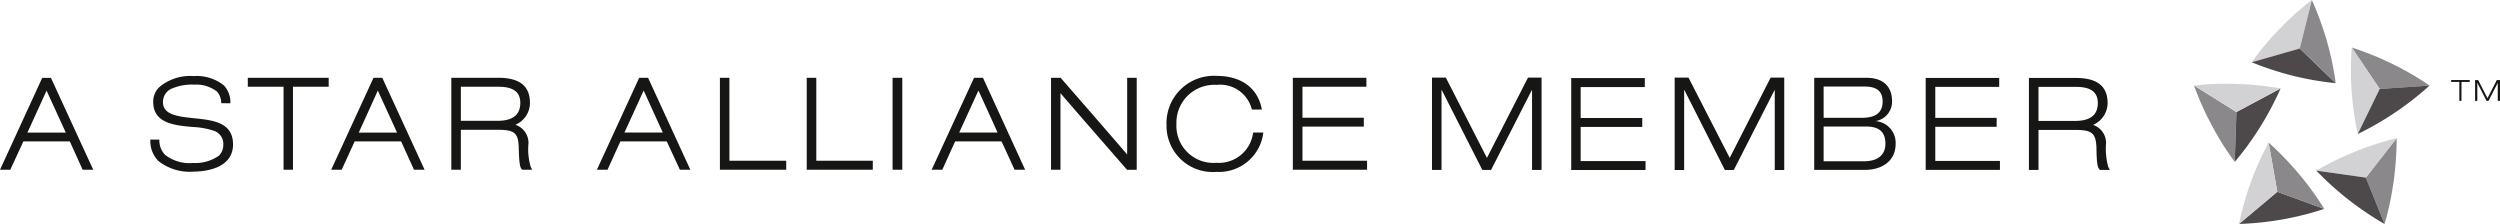 <svg id="Star_Alliance_logo" data-name="Star Alliance logo" xmlns="http://www.w3.org/2000/svg" width="223.237" height="20" viewBox="0 0 223.237 20">
  <path id="Path_93" data-name="Path 93" d="M248.23,97.611a25.815,25.815,0,0,1,2.483-2.97,24.731,24.731,0,0,1,2.891-2.588l-1.08,4.329Z" transform="translate(-47.168 -92.053)" fill="#d2d2d4"/>
  <path id="Path_94" data-name="Path 94" d="M255.735,99.224a26.752,26.752,0,0,1-3.822-.663,27.1,27.1,0,0,1-3.683-1.206l4.294-1.229Z" transform="translate(-47.168 -91.797)" fill="#4d494b"/>
  <path id="Path_95" data-name="Path 95" d="M253.35,92.053a27.5,27.5,0,0,1,1.331,3.632,26.59,26.59,0,0,1,.8,3.8l-3.212-3.1Z" transform="translate(-46.913 -92.053)" fill="#8a888a"/>
  <path id="Path_96" data-name="Path 96" d="M247.023,106.059a25.224,25.224,0,0,1-2.055-3.281,26.385,26.385,0,0,1-1.582-3.54l3.788,2.368Z" transform="translate(-47.472 -91.601)" fill="#8a888a"/>
  <path id="Path_97" data-name="Path 97" d="M250.9,99.487a27.6,27.6,0,0,1-1.811,3.42,26.726,26.726,0,0,1-2.281,3.136l.152-4.453Z" transform="translate(-47.257 -91.586)" fill="#4d494b"/>
  <path id="Path_98" data-name="Path 98" d="M243.387,99.247a26.219,26.219,0,0,1,3.866-.138,27.851,27.851,0,0,1,3.861.4l-3.94,2.1Z" transform="translate(-47.472 -91.612)" fill="#d2d2d4"/>
  <path id="Path_99" data-name="Path 99" d="M254.779,109.692a26.906,26.906,0,0,1-3.749.945,27.268,27.268,0,0,1-3.86.4l3.416-2.872Z" transform="translate(-47.234 -91.04)" fill="#4d494b"/>
  <path id="Path_100" data-name="Path 100" d="M249.655,104.034a27.568,27.568,0,0,1,2.69,2.779,26.333,26.333,0,0,1,2.278,3.139l-4.193-1.523Z" transform="translate(-47.078 -91.301)" fill="#8a888a"/>
  <path id="Path_101" data-name="Path 101" d="M247.17,111.3a26.209,26.209,0,0,1,2.641-7.266l.775,4.394Z" transform="translate(-47.234 -91.301)" fill="#d2d2d4"/>
  <path id="Path_102" data-name="Path 102" d="M260.573,103.659a28.329,28.329,0,0,1-.271,3.869,26.345,26.345,0,0,1-.81,3.8l-1.671-4.14Z" transform="translate(-46.564 -91.324)" fill="#8a888a"/>
  <path id="Path_103" data-name="Path 103" d="M253.659,106.557a27.731,27.731,0,0,1,7.175-2.9l-2.752,3.524Z" transform="translate(-46.826 -91.324)" fill="#d2d2d4"/>
  <path id="Path_104" data-name="Path 104" d="M259.753,111.152a27.3,27.3,0,0,1-6.094-4.766l4.424.626Z" transform="translate(-46.826 -91.153)" fill="#4d494b"/>
  <path id="Path_105" data-name="Path 105" d="M256.638,96.044a27.915,27.915,0,0,1,3.589,1.449,25.7,25.7,0,0,1,3.361,1.951l-4.456.3Z" transform="translate(-46.639 -91.803)" fill="#8a888a"/>
  <path id="Path_106" data-name="Path 106" d="M257.178,103.77a28.024,28.024,0,0,1-.546-3.839,27.269,27.269,0,0,1,.011-3.888l2.495,3.7Z" transform="translate(-46.643 -91.802)" fill="#d2d2d4"/>
  <path id="Path_107" data-name="Path 107" d="M263.556,99.243a27.592,27.592,0,0,1-3.049,2.383,27.25,27.25,0,0,1-3.365,1.943l1.959-4.026Z" transform="translate(-46.607 -91.601)" fill="#4d494b"/>
  <path id="Path_108" data-name="Path 108" d="M265.721,100.637h.19v-1.69h.74v-.169h-1.663v.169h.733Z" transform="translate(-46.114 -91.631)" fill="#161615"/>
  <path id="Path_109" data-name="Path 109" d="M268.938,98.778h.286v1.859h-.2V99.031l-.829,1.606h-.172l-.824-1.61v1.61H267V98.778h.274l.834,1.621Z" transform="translate(-45.987 -91.63)" fill="#161615"/>
  <path id="Path_110" data-name="Path 110" d="M187.939,98.57h1.211v8.247h-.85V99.695h-.024l-3.635,7.122h-.782l-3.622-7.136h-.02v7.136h-.852V98.57H180.6l3.672,7.173Z" transform="translate(-51.496 -91.643)" fill="#161615"/>
  <path id="Path_111" data-name="Path 111" d="M162.432,102.718A4.12,4.12,0,0,0,166.887,107a3.986,3.986,0,0,0,4.158-3.315l.025-.2h-.9l-.029.141a3.08,3.08,0,0,1-3.259,2.564,3.31,3.31,0,0,1-3.57-3.469,3.383,3.383,0,0,1,3.589-3.489,2.916,2.916,0,0,1,3.111,2.063l.041.139h.889l-.044-.214c-.416-1.772-1.858-2.79-4-2.79a4.23,4.23,0,0,0-4.474,4.291M173.708,98.6v8.209h6.628v-.8h-5.769v-3.05h5.479v-.792h-5.479V99.4h5.708v-.8Zm-14.793,0v6.854c-.521-.636-5.942-6.854-5.942-6.854h-.857v8.209h.842V99.967c.526.641,5.947,6.846,5.947,6.846h.861V98.6Zm-20.948,8.209h.867V98.6h-.867ZM130.3,98.6v8.209h5.9v-.8h-5.046V98.6Zm-7.752,0v8.209h5.92v-.8h-5.071V98.6Zm23.086,1.133c.261.569,1.525,3.343,1.71,3.756h-3.429c.19-.413,1.464-3.188,1.719-3.756m-.393-1.133-3.784,8.209h.952s1.056-2.346,1.15-2.532h4.132c.1.186,1.168,2.532,1.168,2.532h.944L146.04,98.6Zm-29.5,1.133c.255.569,1.517,3.343,1.709,3.756h-3.431c.2-.413,1.464-3.188,1.722-3.756m-.4-1.133-3.777,8.209h.949s1.059-2.346,1.152-2.532h4.135c.091.186,1.174,2.532,1.174,2.532h.933L116.135,98.6Zm-12.542.8c1.292,0,1.925.469,1.925,1.432,0,1.08-.671,1.61-2.048,1.61h-3.26V99.4Zm-4.233-.8v8.209h.85v-3.565h3.32c1.471,0,1.812.289,1.847,1.568.038,1.333.095,1.78.276,1.951l.057.046h.867l-.128-.251a5.53,5.53,0,0,1-.2-2.1,1.709,1.709,0,0,0-1.168-1.664,2.131,2.131,0,0,0,1.3-1.946c0-1.516-.926-2.25-2.833-2.25ZM92,99.736c.259.569,1.534,3.343,1.717,3.756H90.3c.188-.413,1.455-3.188,1.7-3.756M91.616,98.6l-3.777,8.209h.937s1.076-2.346,1.155-2.532h4.152c.082.186,1.148,2.532,1.148,2.532h.947L92.4,98.6Zm-11.225,0v.8h3.193v7.408h.84V99.4h3.19v-.8Zm-8.7,5.515a2.536,2.536,0,0,0,.7,1.9,4.509,4.509,0,0,0,3.182.962c.781-.007,3.5-.176,3.5-2.428,0-1.979-1.807-2.162-3.4-2.33h0c-1.638-.165-2.859-.338-2.859-1.459a1.3,1.3,0,0,1,.873-1.23,4.574,4.574,0,0,1,1.934-.319,3.02,3.02,0,0,1,2.016.616,1.516,1.516,0,0,1,.379,1.041l.821.007a2.252,2.252,0,0,0-.57-1.587,3.889,3.889,0,0,0-2.715-.842,4.286,4.286,0,0,0-3.039.965,1.786,1.786,0,0,0-.568,1.348c0,1.933,1.967,2.092,3.524,2.233a6.872,6.872,0,0,1,1.934.353,1.229,1.229,0,0,1,.8,1.236,1.335,1.335,0,0,1-.388.971,3.648,3.648,0,0,1-2.3.654,3.544,3.544,0,0,1-2.495-.714,1.831,1.831,0,0,1-.524-1.374Z" transform="translate(-58.264 -91.653)" fill="#161615"/>
  <path id="Path_112" data-name="Path 112" d="M61.506,103.482c.186-.408,1.456-3.187,1.71-3.748.255.56,1.533,3.335,1.717,3.748Zm2.1-4.888h-.777L59.058,106.8h.919s1.082-2.346,1.169-2.532h4.146c.082.186,1.147,2.532,1.147,2.532h.945Z" transform="translate(-59.058 -91.642)" fill="#161615"/>
  <path id="Path_113" data-name="Path 113" d="M191.063,98.609v8.213H197.7v-.8h-5.794v-3.045h5.5v-.8h-5.5V99.414h5.727v-.8Z" transform="translate(-50.761 -91.641)" fill="#161615"/>
  <path id="Path_114" data-name="Path 114" d="M208.324,98.57h1.213v8.254h-.847v-7.13h-.021l-3.637,7.13h-.795l-3.614-7.138H200.6v7.138h-.846V98.57h1.232l3.683,7.173Z" transform="translate(-50.214 -91.643)" fill="#161615"/>
  <path id="Path_115" data-name="Path 115" d="M212.317,102.941h3.792c.985,0,1.725.333,1.725,1.534,0,1.123-.829,1.569-1.929,1.569h-3.588Zm-.839,3.871h4.56c1.263,0,2.71-.628,2.71-2.337a1.94,1.94,0,0,0-1.731-2.012v-.02a1.756,1.756,0,0,0,1.411-1.775c0-1.176-.669-2.08-2.281-2.08h-4.669Zm.839-7.442h3.669c.931,0,1.6.315,1.6,1.326,0,1.1-.74,1.467-1.886,1.467h-3.382Z" transform="translate(-49.477 -91.642)" fill="#161615"/>
  <path id="Path_116" data-name="Path 116" d="M220.843,98.6v8.212h6.63v-.8H221.7v-3.048h5.48v-.8H221.7V99.4h5.708v-.8Z" transform="translate(-48.889 -91.641)" fill="#161615"/>
  <path id="Path_117" data-name="Path 117" d="M233.627,102.441H230.37V99.4h3.372c1.3,0,1.927.475,1.927,1.432,0,1.084-.672,1.608-2.042,1.608m2.975,4.114a6.118,6.118,0,0,1-.2-2.1,1.693,1.693,0,0,0-1.159-1.661,2.141,2.141,0,0,0,1.3-1.937c0-1.521-.931-2.254-2.84-2.254h-4.188v8.212h.856v-3.569h3.32c1.46,0,1.8.291,1.855,1.566.019,1.342.086,1.776.263,1.952l.052.051h.881Z" transform="translate(-48.344 -91.642)" fill="#161615"/>
</svg>
